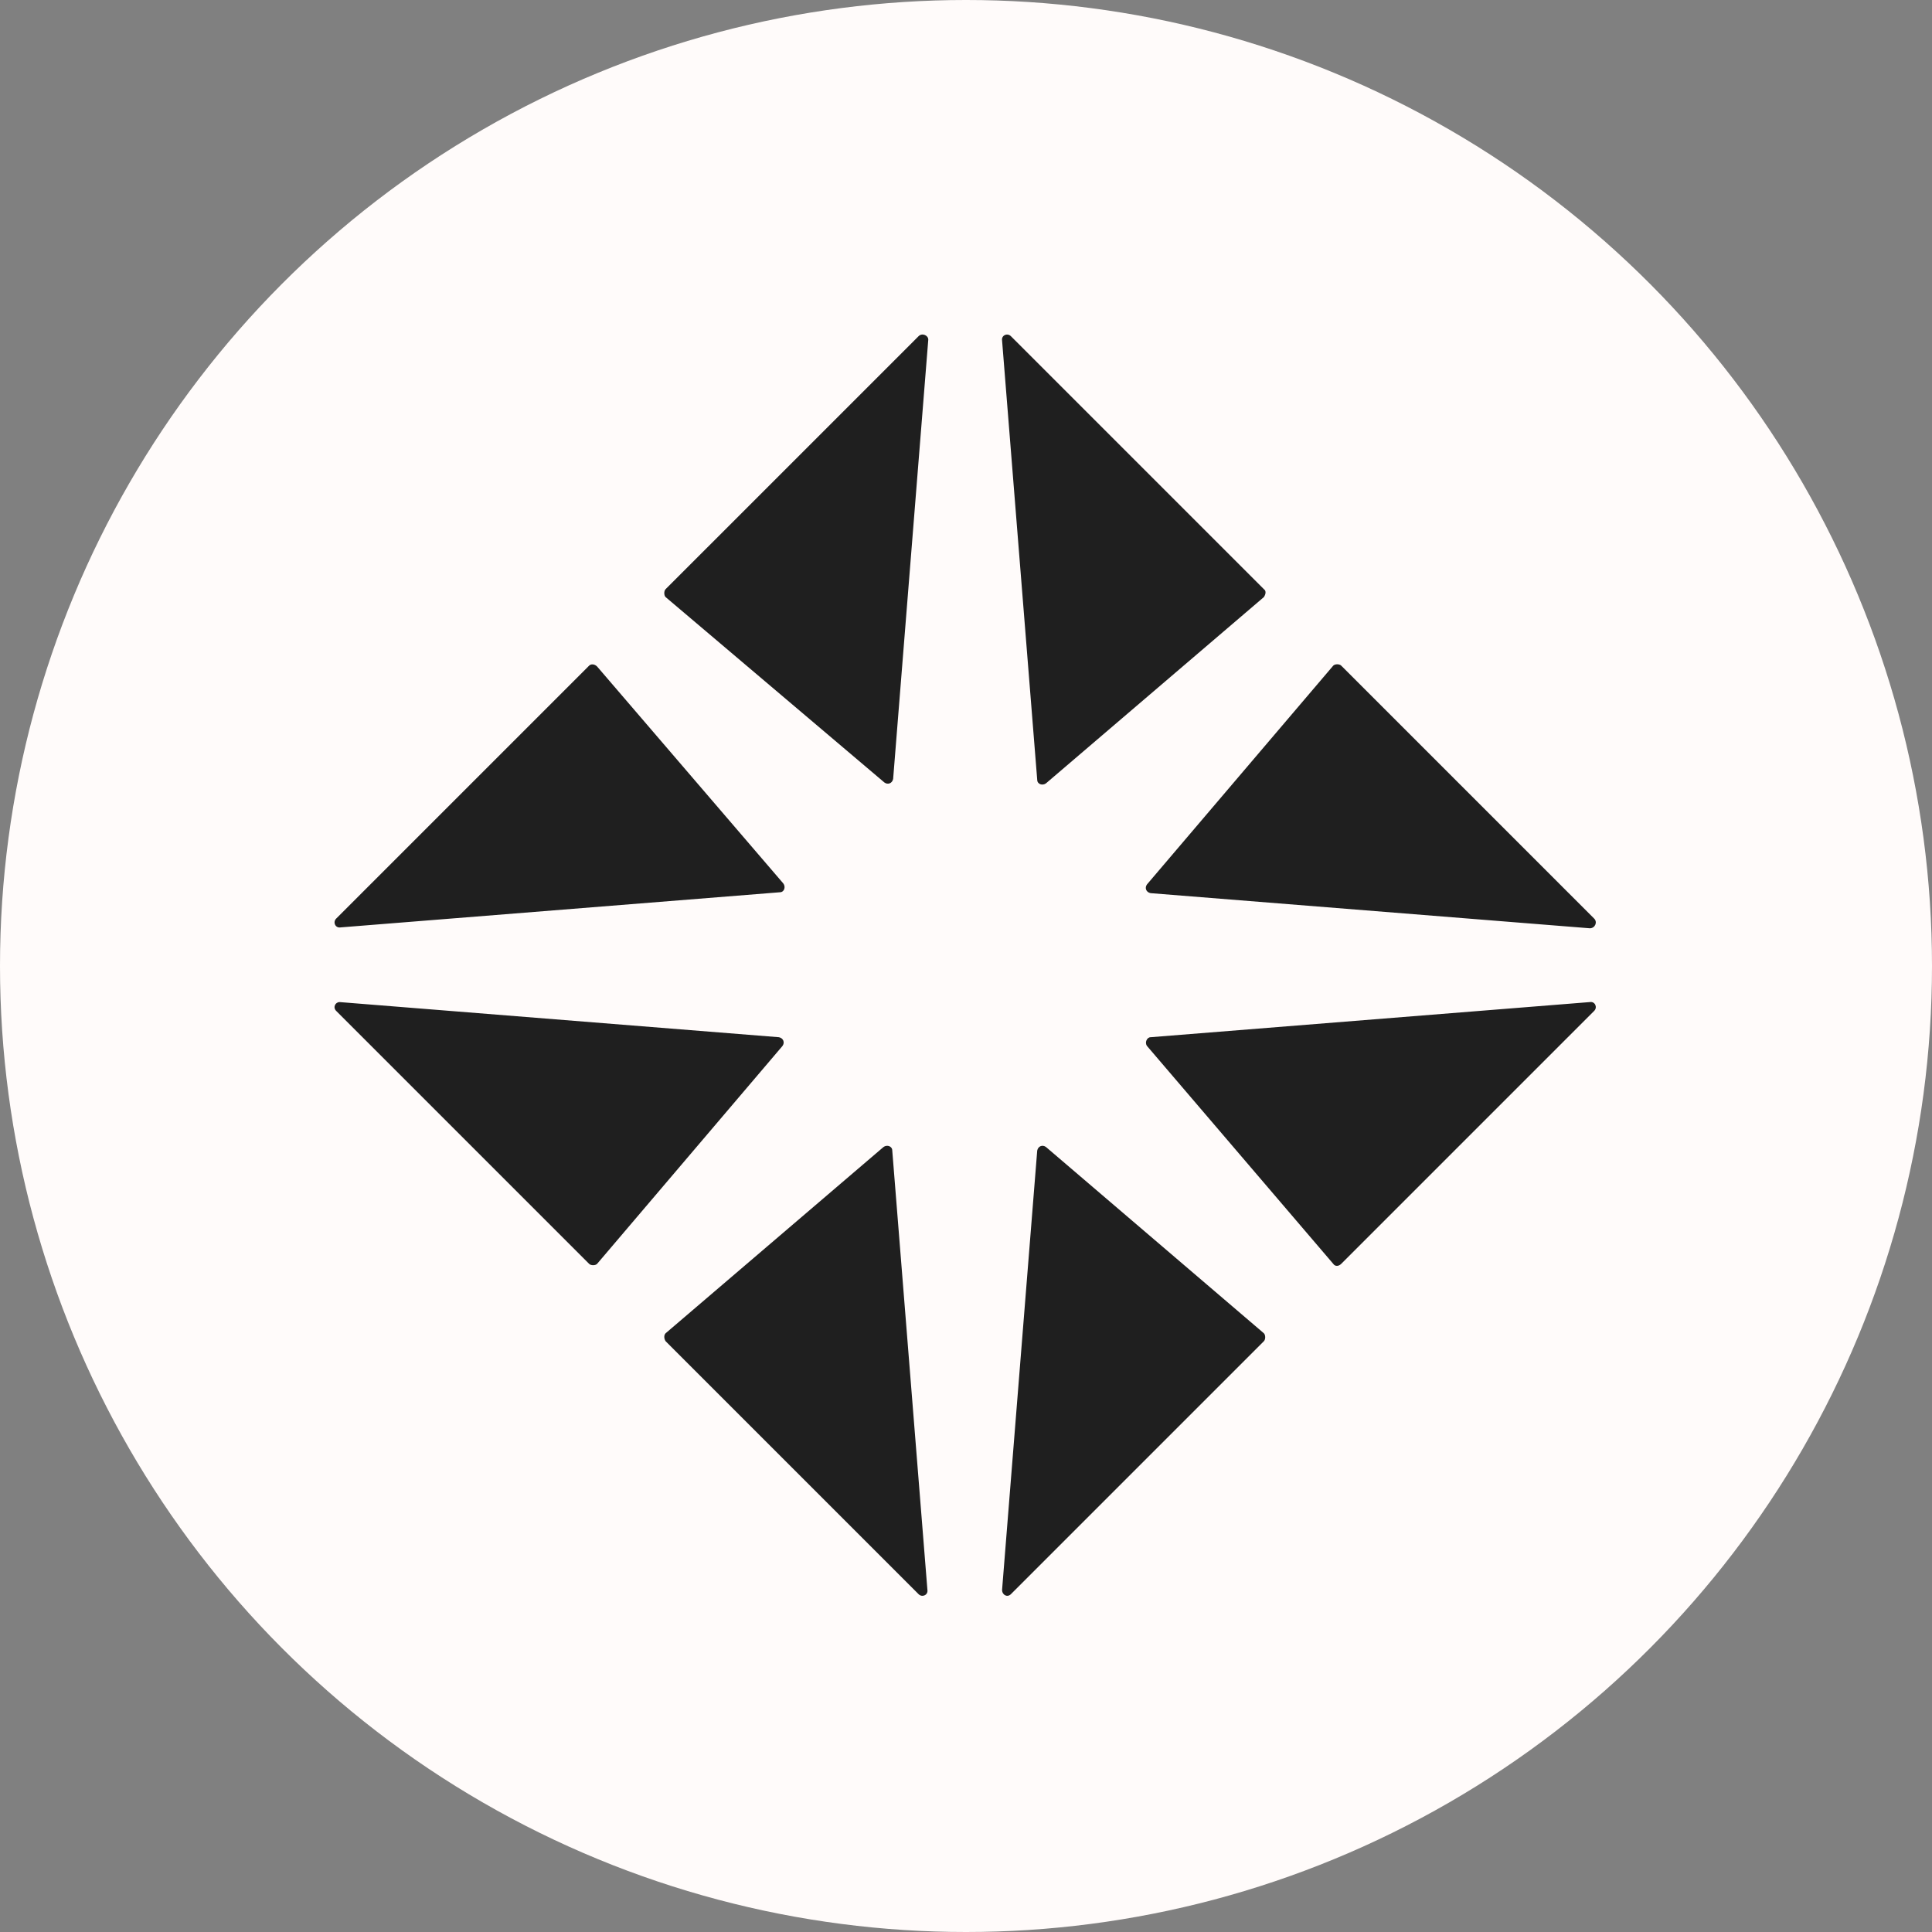 <svg width="514" height="514" viewBox="0 0 514 514" fill="none" xmlns="http://www.w3.org/2000/svg">
<rect x="0" y="0" width="514" height="514" fill="#808080" stroke="none"/>
<circle cx="257" cy="257" r="257" fill="#FFFBFA"/>
<path d="M235.045 305.163C235.98 304.463 237.382 304.931 237.382 306.099L246.732 422.962C246.965 424.365 245.329 425.066 244.394 424.131L177.08 356.818C176.613 356.117 176.613 355.182 177.08 354.714L235.045 305.163ZM275.948 306.099C276.181 304.93 277.351 304.462 278.285 305.163L336.249 354.714C336.717 355.182 336.717 356.35 336.249 356.818L268.936 424.131C268.001 425.066 266.599 424.365 266.599 422.962L275.948 306.099ZM422.962 266.598C424.364 266.365 425.065 268.001 424.13 268.936L356.817 336.249C356.116 336.95 355.181 336.951 354.713 336.249L305.163 278.285C304.462 277.35 305.163 275.948 306.098 275.948L422.962 266.598ZM207.232 275.948C208.4 276.181 208.868 277.351 208.166 278.286L158.85 336.249C158.382 336.717 157.214 336.717 156.746 336.249L89.433 268.936C88.498 268.001 89.2 266.599 90.368 266.599L207.232 275.948ZM354.713 177.081C355.181 176.614 356.349 176.614 356.817 177.081L424.13 244.395C425.065 245.33 424.364 246.966 422.961 246.966L306.098 237.617C304.929 237.383 304.462 236.215 305.163 235.28L354.713 177.081ZM156.747 177.081C157.215 176.614 158.15 176.614 158.851 177.315L208.401 235.045C209.102 235.98 208.635 237.382 207.466 237.382L90.602 246.732C89.2 246.965 88.499 245.33 89.434 244.395L156.747 177.081ZM266.598 90.602C266.364 89.2 268.001 88.498 268.936 89.433L336.249 156.746C336.95 157.214 336.717 158.149 336.249 158.85L278.284 208.401C277.35 209.102 275.948 208.634 275.948 207.465L266.598 90.602ZM244.394 89.433C245.329 88.498 246.965 89.2 246.965 90.368L237.616 207.232C237.382 208.4 236.214 208.868 235.279 208.167L177.08 158.85C176.613 158.382 176.613 157.214 177.08 156.746L244.394 89.433Z" fill="#1F1F1F"/>
</svg>

